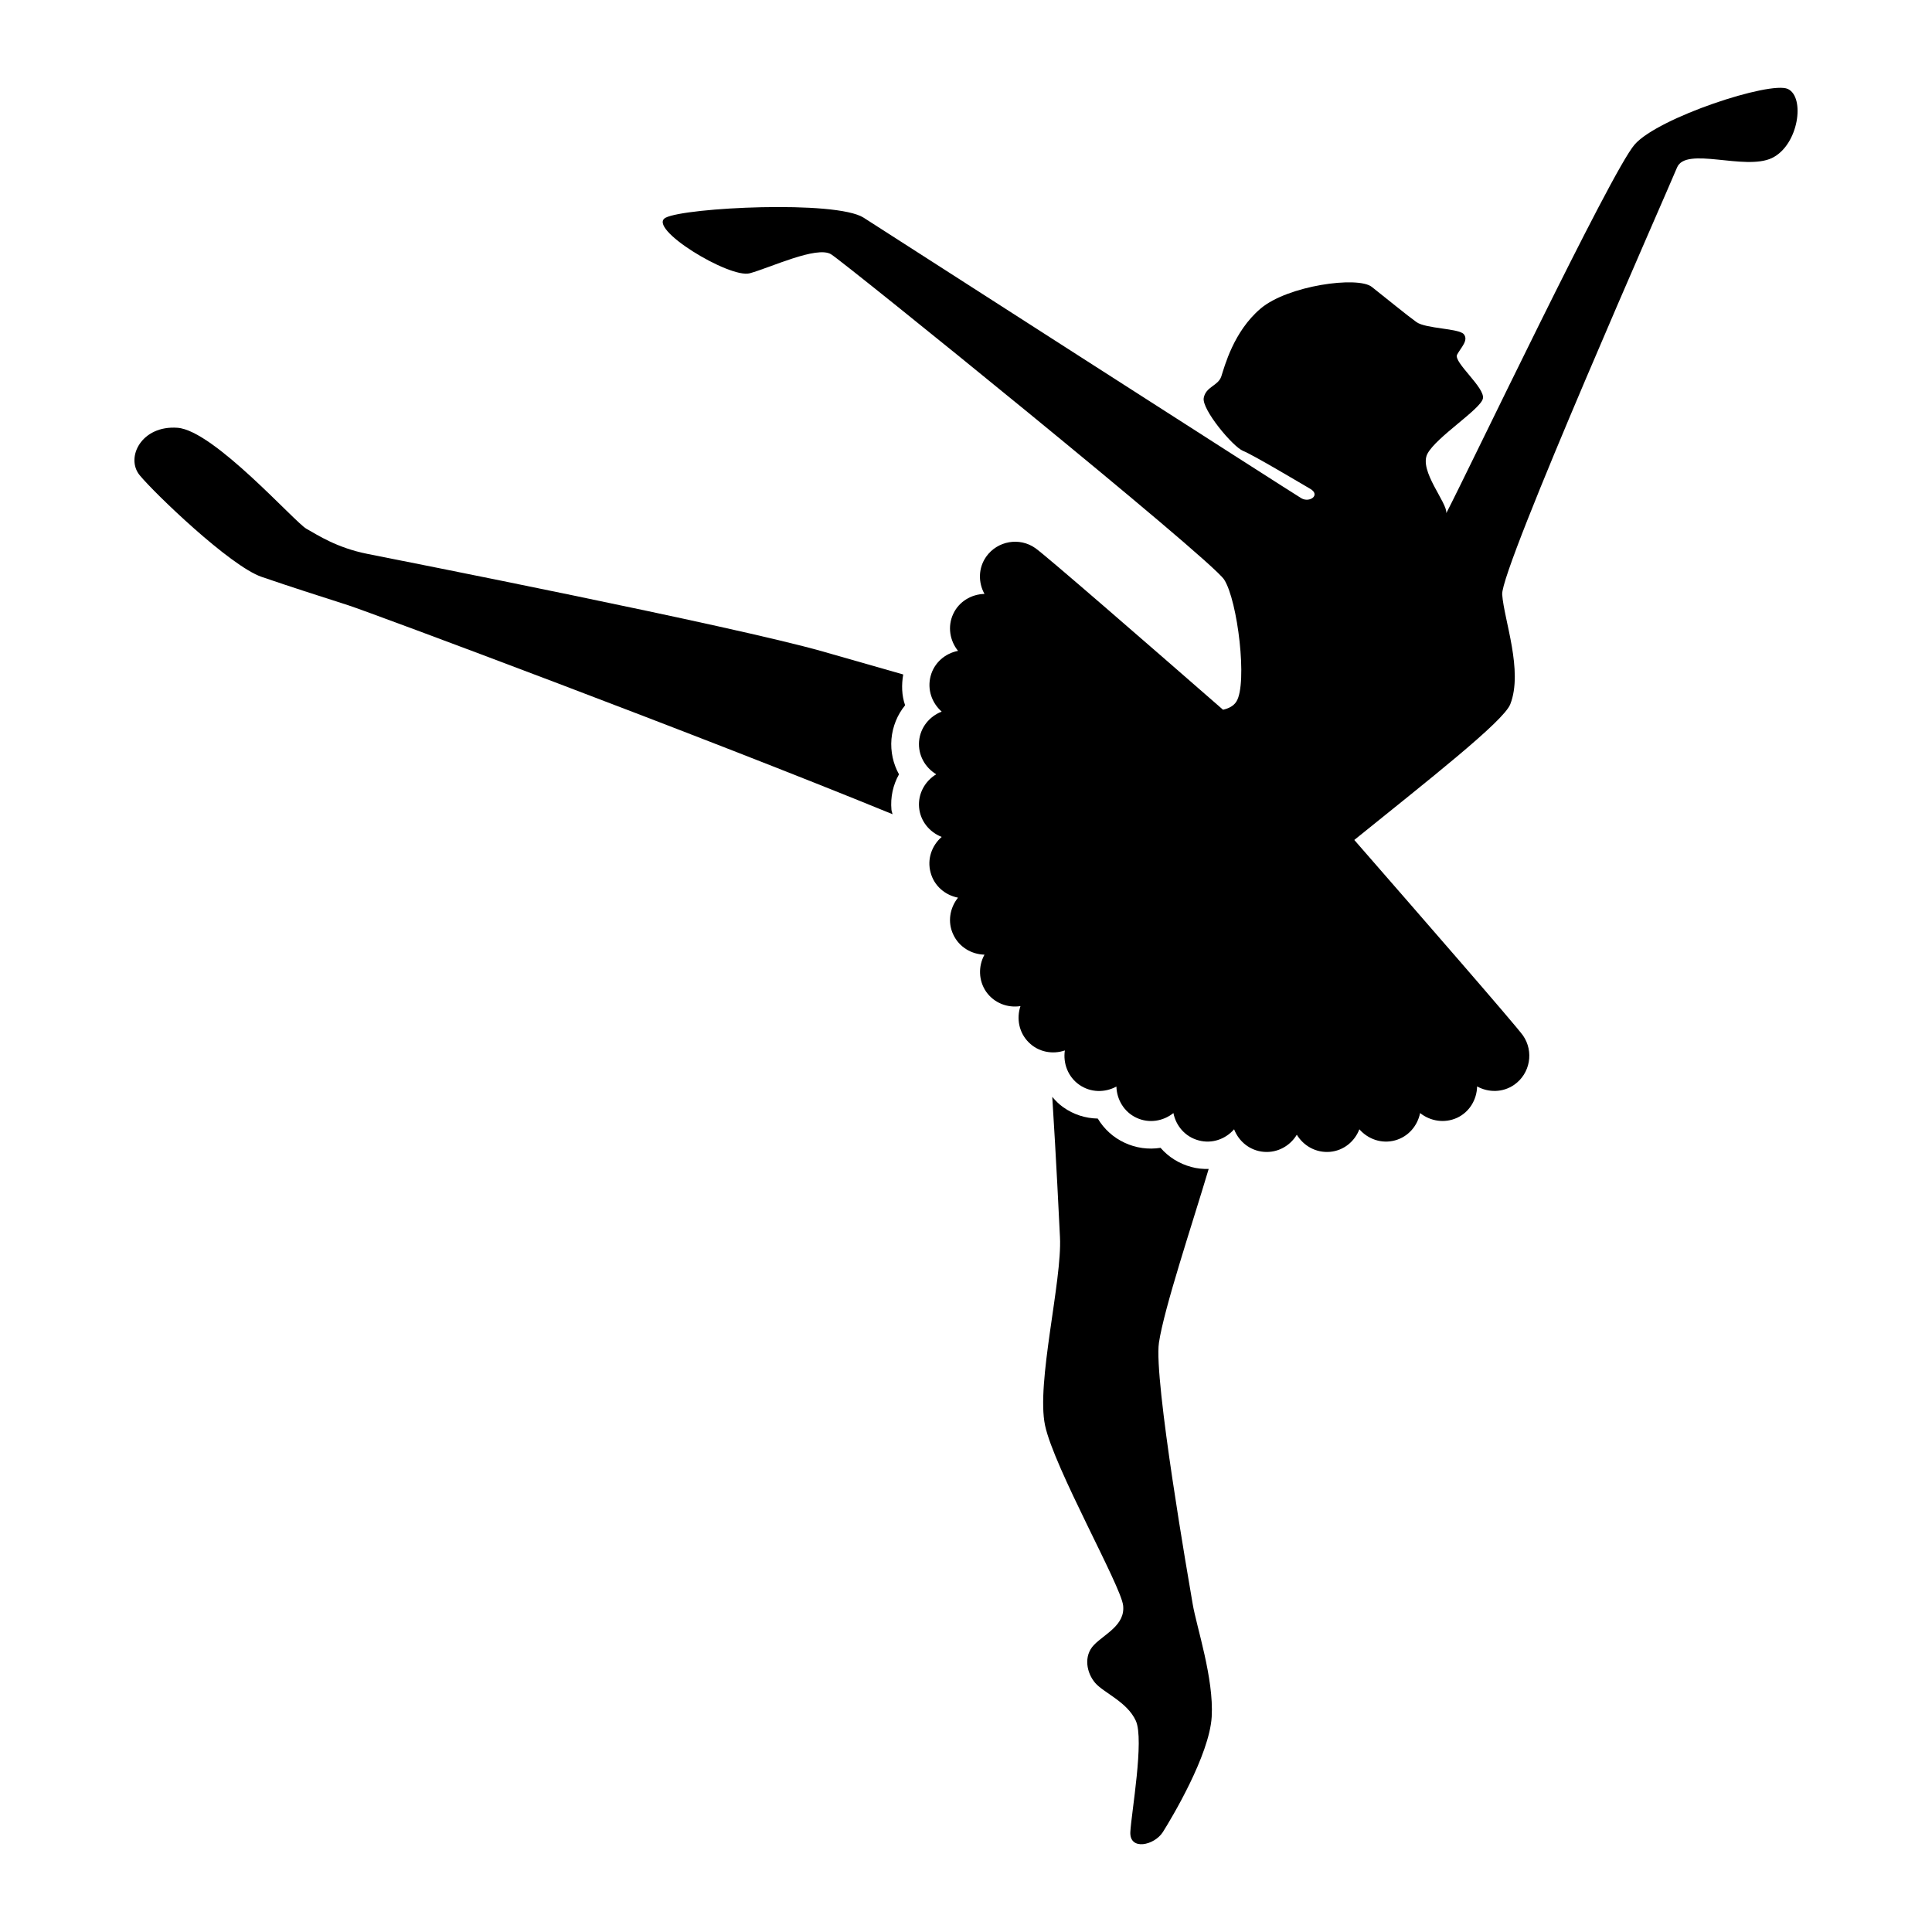 <svg xmlns="http://www.w3.org/2000/svg" xmlns:xlink="http://www.w3.org/1999/xlink" version="1.1" width="1080" height="1080" viewBox="0 0 1080 1080" xml:space="preserve">
<desc>Created with Fabric.js 3.5.0</desc>
<defs>
</defs>
<rect x="0" y="0" width="100%" height="100%" fill="none"/>
<g transform="matrix(30.754 0 0 30.754 540 540)" id="334659">
<g style="" vector-effect="non-scaling-stroke">
		<g transform="matrix(1 0 0 1 2.936 9.171)" id="Capa_1">
<path style="stroke: none; stroke-width: 1; stroke-dasharray: none; stroke-linecap: butt; stroke-dashoffset: 0; stroke-linejoin: miter; stroke-miterlimit: 4; is-custom-font: none; font-file-url: none; fill: rgb(0,0,0); fill-rule: nonzero; opacity: 1;" transform=" translate(-18.898, -25.133)" d="M 19.469 22.809 c 0.093 -0.625 0.605 -2.154 0.904 -3.158 c -0.105 0.002 -0.212 -0.007 -0.315 -0.036 c -0.222 -0.059 -0.415 -0.181 -0.56 -0.348 c -0.224 0.035 -0.449 0.003 -0.652 -0.092 c -0.208 -0.096 -0.375 -0.25 -0.489 -0.44 c -0.225 -0.004 -0.439 -0.073 -0.625 -0.204 c -0.078 -0.054 -0.143 -0.121 -0.202 -0.19 c 0.074 1.172 0.124 2.227 0.14 2.548 c 0.041 0.797 -0.435 2.653 -0.271 3.424 c 0.165 0.772 1.378 2.911 1.419 3.272 c 0.041 0.36 -0.338 0.518 -0.531 0.719 c -0.194 0.202 -0.132 0.509 0.023 0.689 c 0.156 0.181 0.583 0.345 0.739 0.689 s -0.082 1.677 -0.1 2.021 c -0.017 0.343 0.436 0.246 0.592 0 c 0.155 -0.246 0.846 -1.396 0.887 -2.095 c 0.041 -0.697 -0.275 -1.633 -0.345 -2.045 C 20.013 27.151 19.371 23.474 19.469 22.809 z" stroke-linecap="round"/>
</g>
		<g transform="matrix(1 0 0 1 -8.111 -6.272)" id="Capa_1">
<path style="stroke: none; stroke-width: 1; stroke-dasharray: none; stroke-linecap: butt; stroke-dashoffset: 0; stroke-linejoin: miter; stroke-miterlimit: 4; is-custom-font: none; font-file-url: none; fill: rgb(0,0,0); fill-rule: nonzero; opacity: 1;" transform=" translate(-7.852, -9.691)" d="M 14.822 10.664 c -0.512 -0.146 -1.021 -0.292 -1.463 -0.418 c -1.634 -0.465 -7.724 -1.664 -8.277 -1.774 S 4.185 8.134 3.973 8.015 S 2.29 6.229 1.632 6.18 C 0.976 6.131 0.681 6.722 0.943 7.042 C 1.205 7.362 2.584 8.692 3.16 8.89 c 0.575 0.197 0.972 0.322 1.577 0.517 c 0.433 0.141 6.415 2.373 9.891 3.797 c -0.005 -0.027 -0.017 -0.052 -0.02 -0.079 c -0.021 -0.23 0.029 -0.453 0.137 -0.646 c -0.106 -0.191 -0.156 -0.414 -0.137 -0.642 c 0.021 -0.23 0.108 -0.441 0.248 -0.613 C 14.794 11.045 14.789 10.853 14.822 10.664 z" stroke-linecap="round"/>
</g>
		<g transform="matrix(1 0 0 1 4.801 -6.291)" id="Capa_1">
<path style="stroke: none; stroke-width: 1; stroke-dasharray: none; stroke-linecap: butt; stroke-dashoffset: 0; stroke-linejoin: miter; stroke-miterlimit: 4; is-custom-font: none; font-file-url: none; fill: rgb(0,0,0); fill-rule: nonzero; opacity: 1;" transform=" translate(-20.763, -9.672)" d="M 30.9 0.021 c -0.319 -0.147 -2.353 0.518 -2.784 1.01 c -0.431 0.493 -3.024 5.934 -3.424 6.701 c 0.025 -0.185 -0.505 -0.775 -0.342 -1.081 c 0.163 -0.305 0.958 -0.803 1.007 -1 c 0.049 -0.196 -0.542 -0.665 -0.468 -0.801 c 0.074 -0.135 0.209 -0.258 0.123 -0.369 c -0.086 -0.11 -0.689 -0.099 -0.862 -0.222 c -0.172 -0.123 -0.558 -0.44 -0.812 -0.64 c -0.254 -0.2 -1.527 -0.025 -2.021 0.394 s -0.656 1.057 -0.714 1.232 c -0.057 0.175 -0.283 0.185 -0.32 0.394 c -0.036 0.209 0.53 0.887 0.715 0.961 s 1.024 0.575 1.22 0.689 s -0.012 0.259 -0.16 0.172 c -0.148 -0.086 -7.454 -4.776 -7.957 -5.1 c -0.504 -0.322 -3.24 -0.185 -3.598 0 c -0.356 0.186 1.158 1.108 1.527 1.011 c 0.37 -0.1 1.22 -0.505 1.479 -0.346 c 0.259 0.16 6.898 5.531 7.145 5.913 c 0.247 0.382 0.428 1.89 0.223 2.217 c -0.051 0.081 -0.138 0.125 -0.243 0.149 c -1.338 -1.168 -3.224 -2.807 -3.411 -2.937 c -0.288 -0.204 -0.69 -0.133 -0.894 0.155 c -0.146 0.208 -0.146 0.47 -0.031 0.677 c -0.235 0.005 -0.463 0.136 -0.568 0.363 c -0.107 0.229 -0.062 0.487 0.087 0.672 c -0.233 0.045 -0.434 0.215 -0.498 0.458 c -0.065 0.245 0.023 0.489 0.201 0.646 c -0.221 0.086 -0.389 0.287 -0.411 0.538 c -0.021 0.251 0.108 0.478 0.312 0.601 c -0.203 0.123 -0.333 0.351 -0.312 0.601 c 0.022 0.252 0.19 0.451 0.411 0.538 c -0.179 0.156 -0.268 0.401 -0.202 0.645 c 0.064 0.246 0.265 0.413 0.499 0.459 c -0.149 0.185 -0.194 0.443 -0.087 0.669 c 0.106 0.23 0.333 0.361 0.568 0.367 c -0.114 0.208 -0.111 0.469 0.031 0.675 c 0.146 0.206 0.389 0.296 0.623 0.26 c -0.075 0.225 -0.029 0.48 0.149 0.658 c 0.178 0.179 0.435 0.224 0.658 0.148 c -0.035 0.232 0.055 0.479 0.262 0.624 c 0.208 0.145 0.467 0.145 0.675 0.032 c 0.006 0.235 0.138 0.463 0.365 0.568 c 0.229 0.107 0.486 0.062 0.671 -0.086 c 0.046 0.232 0.213 0.432 0.459 0.497 c 0.243 0.066 0.488 -0.023 0.644 -0.202 c 0.086 0.222 0.287 0.389 0.54 0.41 c 0.251 0.021 0.477 -0.108 0.6 -0.311 c 0.123 0.203 0.349 0.332 0.602 0.311 c 0.251 -0.022 0.45 -0.189 0.535 -0.41 c 0.158 0.179 0.402 0.268 0.647 0.202 c 0.244 -0.066 0.41 -0.266 0.457 -0.497 c 0.185 0.147 0.442 0.192 0.673 0.086 c 0.227 -0.106 0.358 -0.333 0.363 -0.57 c 0.208 0.114 0.468 0.114 0.676 -0.031 c 0.289 -0.203 0.36 -0.604 0.158 -0.895 c -0.136 -0.191 -1.895 -2.211 -3.066 -3.554 c 1.325 -1.071 2.713 -2.154 2.835 -2.467 c 0.238 -0.608 -0.113 -1.527 -0.147 -1.995 c -0.035 -0.468 3.019 -7.371 3.178 -7.76 c 0.16 -0.391 1.231 0.062 1.725 -0.173 C 31.097 1.043 31.22 0.169 30.9 0.021 z" stroke-linecap="round"/>
</g>
</g>
</g>
</svg>